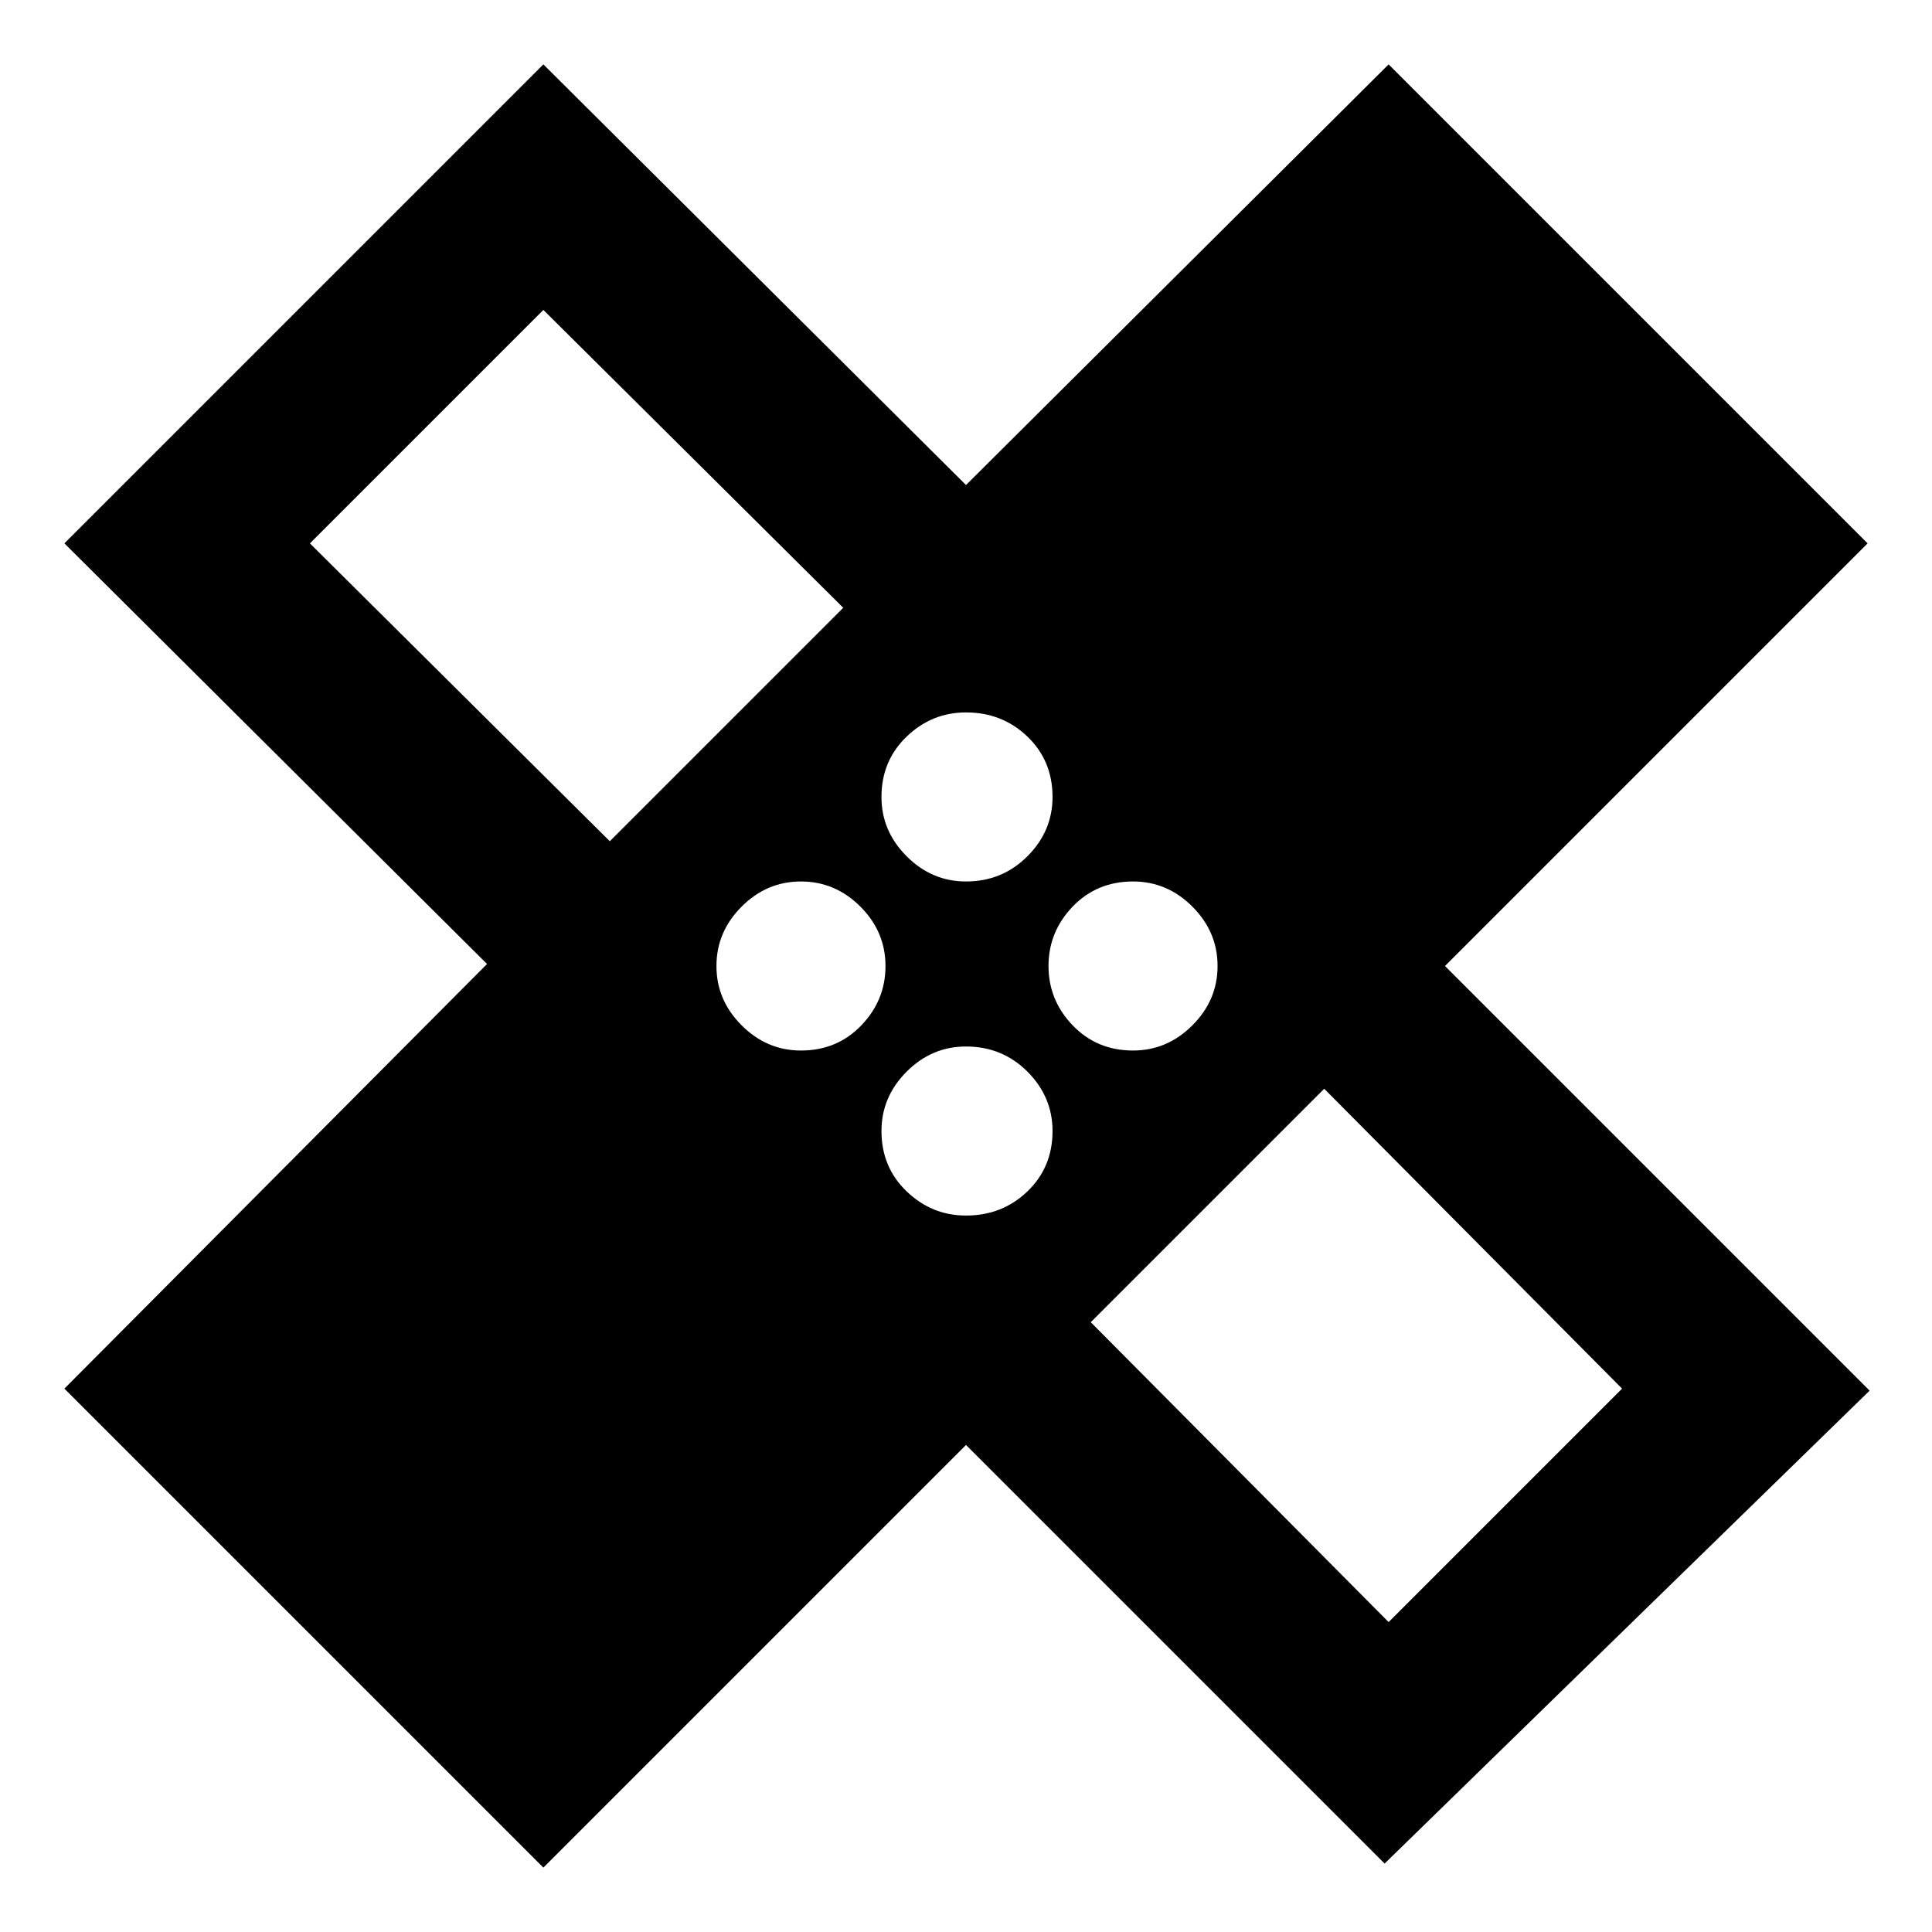 <svg xmlns="http://www.w3.org/2000/svg" height="24" width="24"><path d="M6.75 23.2.8 17.25l5.25-5.275L.8 6.75 6.75.8 12 6.025 17.25.8l5.95 5.95L17.95 12l5.275 5.275L17.2 23.15l-5.2-5.2ZM12 10.95q.45 0 .763-.313.312-.312.312-.737 0-.45-.312-.75-.313-.3-.763-.3-.425 0-.737.3-.313.3-.313.75 0 .425.313.737.312.313.737.313Zm-4.425-.5 2.9-2.9-3.725-3.7-2.9 2.9Zm2.375 2.6q.45 0 .75-.313.3-.312.3-.737t-.312-.738q-.313-.312-.738-.312t-.737.312Q8.9 11.575 8.9 12t.313.737q.312.313.737.313ZM12 15.1q.45 0 .763-.3.312-.3.312-.75 0-.425-.312-.738Q12.45 13 12 13q-.425 0-.737.312-.313.313-.313.738 0 .45.313.75.312.3.737.3Zm2.075-2.05q.425 0 .737-.313.313-.312.313-.737t-.313-.738q-.312-.312-.737-.312-.45 0-.75.312-.3.313-.3.738t.3.737q.3.313.75.313Zm3.175 7.1 2.9-2.9-3.7-3.725-2.9 2.9ZM8.075 8.075Zm7.85 7.85Z"/></svg>